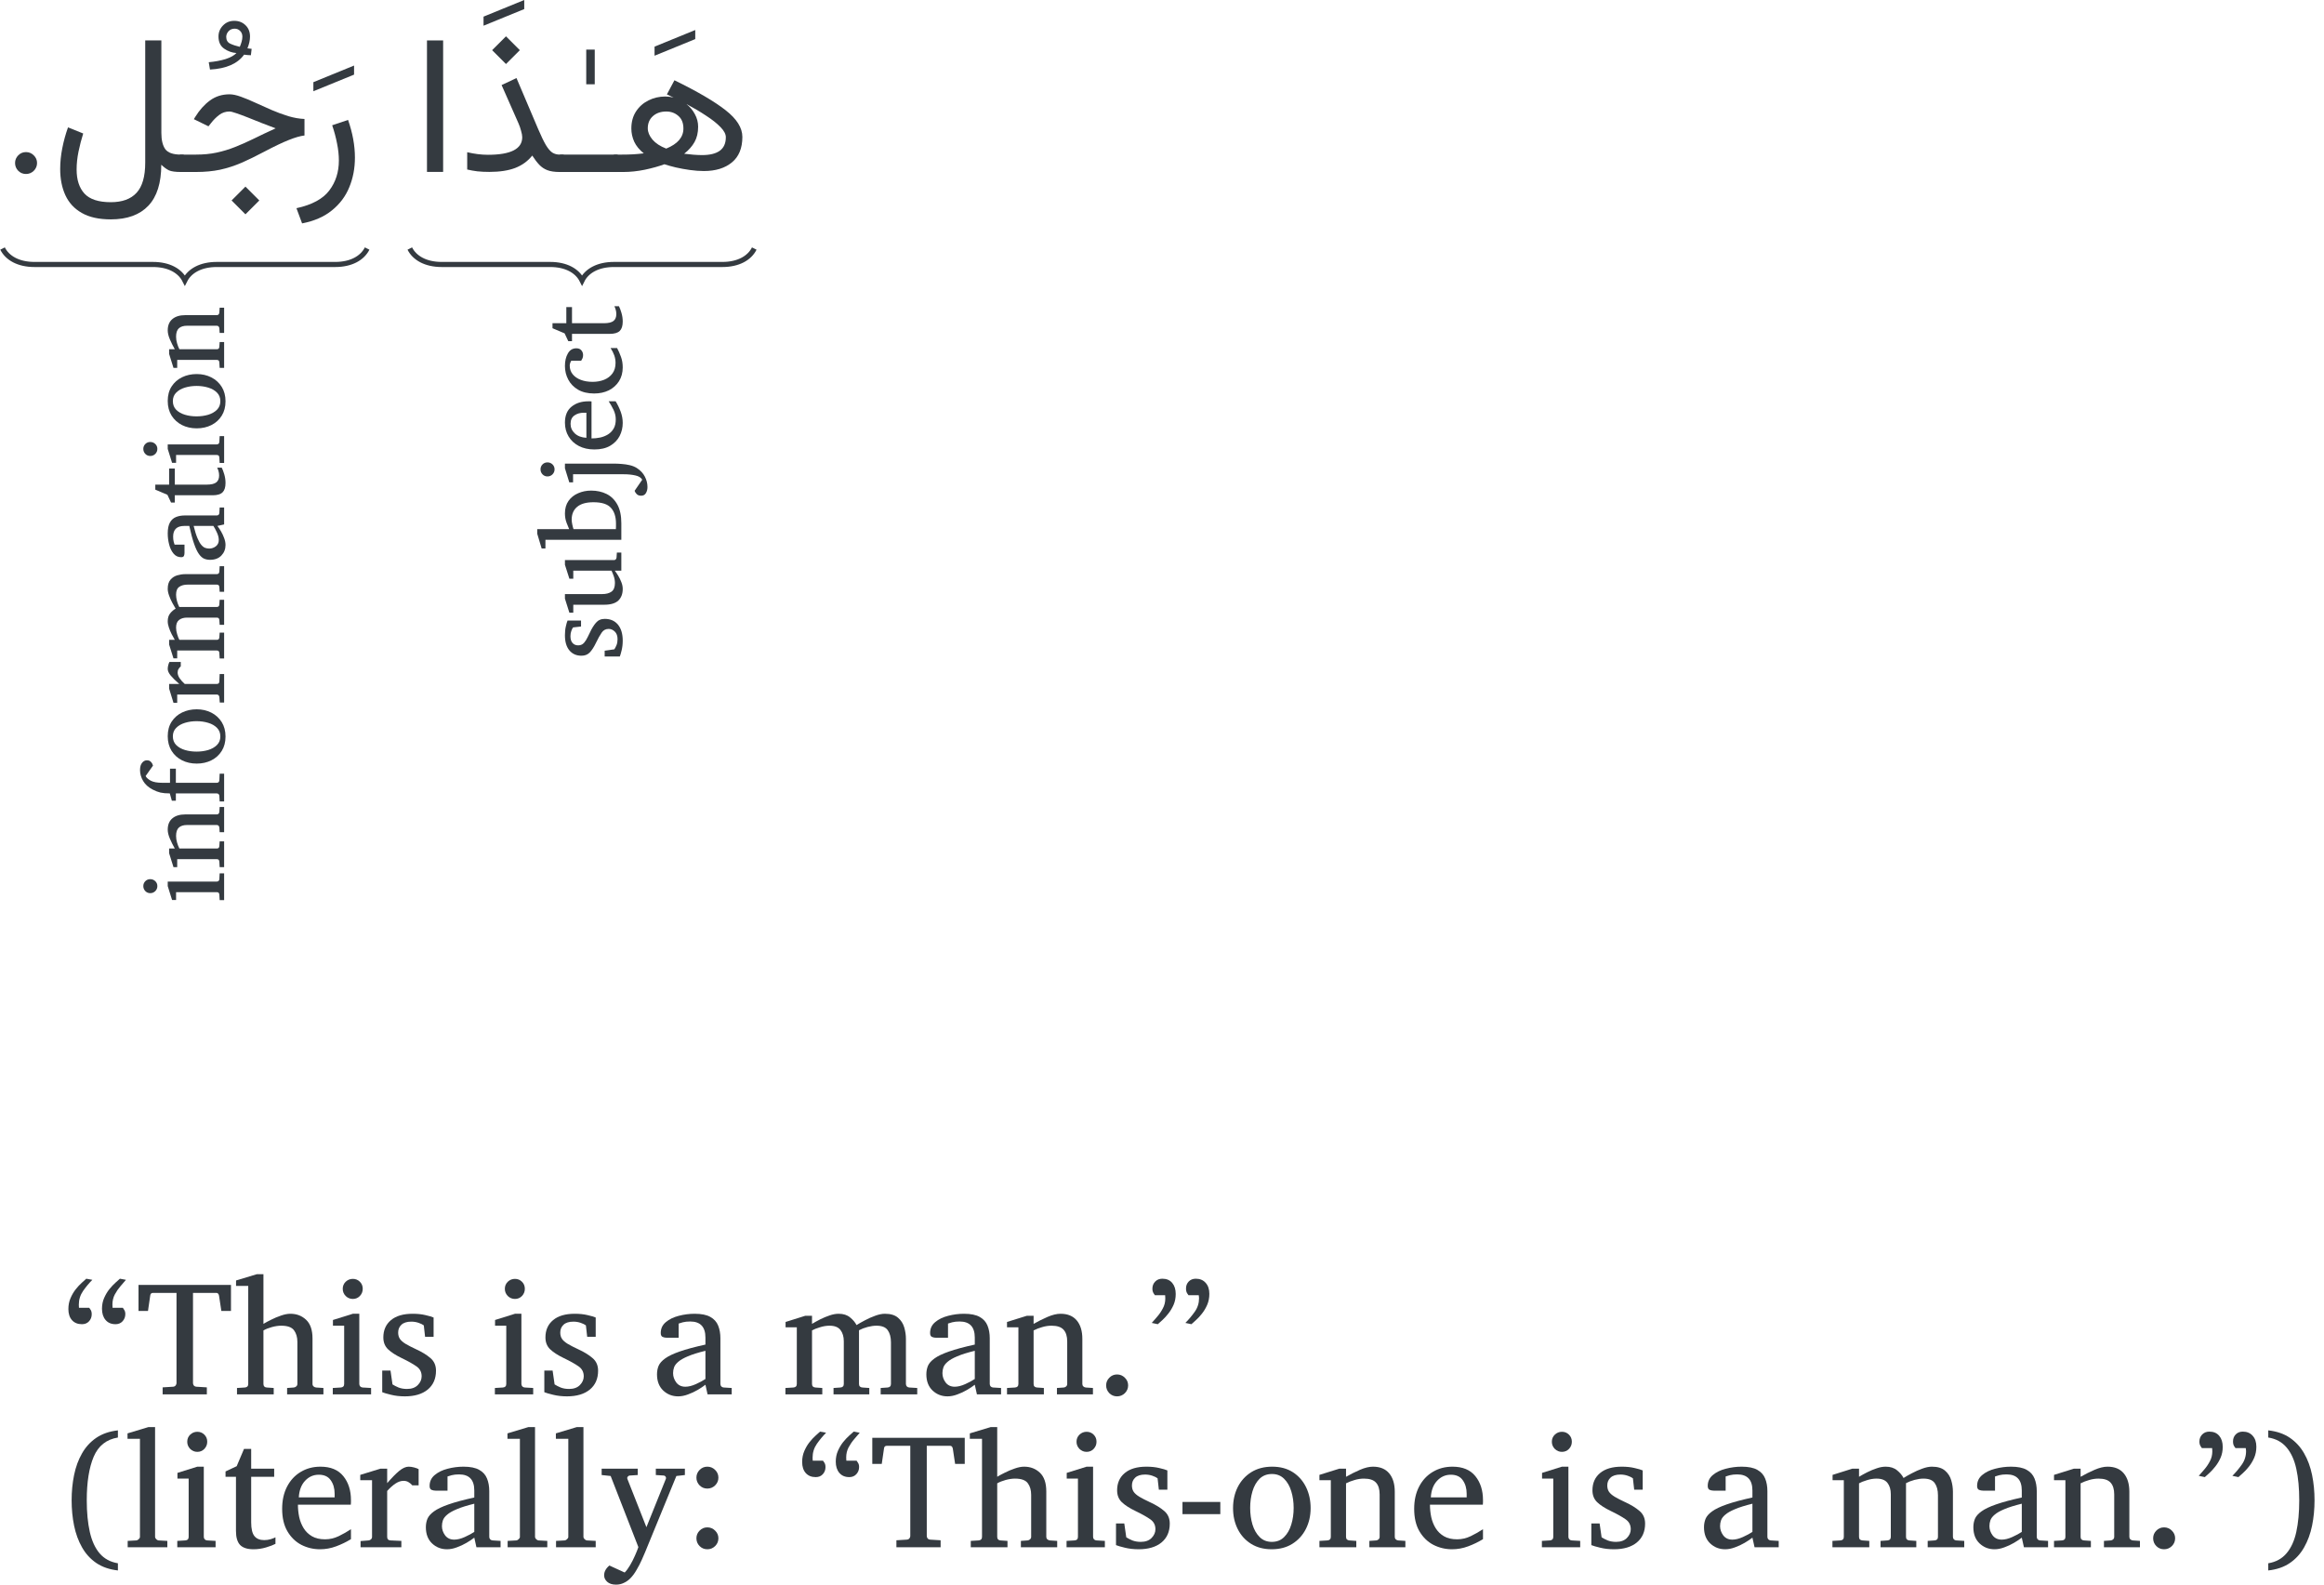 <?xml version='1.0' encoding='UTF-8'?>
<!-- This file was generated by dvisvgm 3.2.2 -->
<svg version='1.1' xmlns='http://www.w3.org/2000/svg' xmlns:xlink='http://www.w3.org/1999/xlink' width='181.717pt' height='123.9pt' viewBox='-0 -126.765 181.717 123.9'>
<defs>
<path id='g1-681' d='M2.406-10.287V-.007H1.143V-10.287H2.406Z'/>
<path id='g1-691' d='M.351 4.019L-.09 2.831Q1.733 2.435 2.48 1.442Q3.227 .456 3.227-.896Q3.227-1.531 3.085-2.226Q2.951-2.929 2.704-3.653L3.945-4.072Q4.482-2.54 4.482-1.121Q4.482 .127 4.042 1.188Q3.608 2.256 2.689 2.996Q1.778 3.743 .351 4.019Z'/>
<path id='g1-713' d='M-.149-1.36H4.37V0H-.149V-1.36Z'/>
<path id='g1-728' d='M.486-8.524V-9.234L3.668-10.534V-9.824L.486-8.524Z'/>
<path id='g1-730' d='M3.437-7.986Q3.28-7.994 3.168-8.001Q3.056-8.016 2.906-8.031Q2.144-6.97 .239-6.866L.142-7.441Q.889-7.508 1.464-7.687Q2.039-7.874 2.308-8.158Q1.785-8.195 1.345-8.502T.904-9.45Q.904-9.951 1.255-10.31Q1.606-10.676 2.137-10.676T3.018-10.332Q3.369-9.996 3.369-9.443Q3.369-9.025 3.168-8.524Q3.272-8.509 3.496-8.487L3.437-7.986ZM2.57-8.644Q2.652-8.83 2.712-9.04Q2.772-9.256 2.772-9.435Q2.772-9.719 2.592-9.891Q2.421-10.063 2.167-10.063Q1.875-10.063 1.688-9.861Q1.509-9.66 1.509-9.421Q1.509-9.04 1.823-8.89Q2.144-8.741 2.57-8.644Z'/>
<path id='g1-780' d='M.478-8.292V-11.004H1.143V-8.292H.478Z'/>
<path id='g1-1198' d='M4.975 1.143L6.059 2.226L4.975 3.31L3.892 2.226L4.975 1.143ZM-.149-1.36H1.121Q1.995-1.36 2.727-1.517T4.154-1.95Q4.856-2.226 5.618-2.6Q6.387-2.981 7.336-3.414Q6.806-3.608 6.238-3.832Q5.67-4.064 5.155-4.266Q4.647-4.467 4.266-4.594Q3.885-4.729 3.728-4.729Q3.272-4.729 2.921-4.46Q2.577-4.199 2.286-3.825L2.084-3.571L.941-4.131L1.053-4.311Q1.546-5.11 2.196-5.588Q2.854-6.074 3.735-6.074Q4.101-6.074 4.617-5.887Q5.14-5.7 5.752-5.416Q6.365-5.14 7.022-4.848Q7.68-4.565 8.337-4.363Q8.995-4.169 9.592-4.146V-2.854Q9.114-2.802 8.367-2.503Q7.628-2.211 6.44-1.584Q5.483-1.076 4.662-.717Q3.847-.366 2.996-.179Q2.152 0 1.098 0H-.149V-1.36Z'/>
<path id='g1-1211' d='M3.773-10.608L4.856-9.525L3.773-8.442L2.689-9.525L3.773-10.608ZM5.043-2.719Q5.043-2.914 4.953-3.22Q4.871-3.534 4.751-3.803L3.429-6.798L4.594-7.344L6.29-3.354Q6.634-2.548 6.888-2.114Q7.149-1.681 7.396-1.517Q7.65-1.36 7.971-1.36H8.285V0H7.971Q7.381 0 7.008-.142Q6.641-.284 6.373-.568T5.827-1.285Q5.304-.628 4.49-.314Q3.683-.007 2.473-.007Q1.95-.007 1.531-.052Q1.113-.105 .74-.194V-1.546Q1.599-1.345 2.361-1.345Q5.043-1.345 5.043-2.719Z'/>
<path id='g1-1261' d='M4.699 3.705Q3.31 3.705 2.435 3.205Q1.561 2.712 1.15 1.823T.74-.239Q.74-1.031 .904-1.86Q1.068-2.697 1.352-3.489L2.54-3.011Q2.323-2.323 2.174-1.599T2.025-.194Q2.025 1.016 2.637 1.688Q3.257 2.361 4.699 2.361Q6.036 2.361 6.709 1.629Q7.389 .896 7.389-.732V-10.287H8.651V-3.056Q8.651-2.219 8.957-1.785Q9.271-1.36 10.175-1.36H10.399V0H10.19Q9.533 0 9.249-.127Q8.965-.261 8.644-.568Q8.644 1.569 7.635 2.637T4.699 3.705Z'/>
<path id='g1-1276' d='M3.997-6.066L4.587-7.172Q7.269-5.864 8.584-4.834Q9.899-3.81 9.899-2.742Q9.899-1.419 9.077-.747Q8.263-.075 6.888-.075Q6.373-.075 5.79-.157T4.684-.359Q4.161-.486 3.803-.605Q3.153-.366 2.279-.179Q1.404 0 .59 0H-.149V-1.36H.493Q.986-1.36 1.36-1.382Q1.741-1.404 2.189-1.457Q1.673-1.875 1.442-2.368Q1.218-2.869 1.218-3.399Q1.218-4.176 1.584-4.736T2.555-5.596Q3.16-5.902 3.877-5.902Q4.199-5.902 4.52-5.82Q4.266-5.939 3.997-6.066ZM5.349-1.427Q5.678-1.39 6.066-1.352Q6.455-1.322 6.754-1.322Q7.657-1.322 8.128-1.658Q8.606-2.002 8.606-2.719Q8.606-3.085 8.188-3.511Q7.77-3.945 7.067-4.4Q6.373-4.863 5.528-5.312Q5.939-4.983 6.186-4.52Q6.44-4.057 6.44-3.541Q6.44-2.839 6.156-2.338Q5.879-1.845 5.349-1.427ZM2.503-3.414Q2.503-2.973 2.869-2.533Q3.242-2.099 3.945-1.83Q5.289-2.376 5.289-3.399Q5.289-4.049 4.893-4.385Q4.505-4.729 3.952-4.729Q3.31-4.729 2.906-4.37T2.503-3.414Z'/>
<use id='g2-11' xlink:href='#g0-11' transform='scale(1.429)'/>
<use id='g2-12' xlink:href='#g0-12' transform='scale(1.429)'/>
<use id='g2-16' xlink:href='#g0-16' transform='scale(1.429)'/>
<use id='g2-17' xlink:href='#g0-17' transform='scale(1.429)'/>
<use id='g2-29' xlink:href='#g0-29' transform='scale(1.429)'/>
<use id='g2-55' xlink:href='#g0-55' transform='scale(1.429)'/>
<use id='g2-68' xlink:href='#g0-68' transform='scale(1.429)'/>
<use id='g2-72' xlink:href='#g0-72' transform='scale(1.429)'/>
<use id='g2-75' xlink:href='#g0-75' transform='scale(1.429)'/>
<use id='g2-76' xlink:href='#g0-76' transform='scale(1.429)'/>
<use id='g2-79' xlink:href='#g0-79' transform='scale(1.429)'/>
<use id='g2-80' xlink:href='#g0-80' transform='scale(1.429)'/>
<use id='g2-81' xlink:href='#g0-81' transform='scale(1.429)'/>
<use id='g2-82' xlink:href='#g0-82' transform='scale(1.429)'/>
<use id='g2-85' xlink:href='#g0-85' transform='scale(1.429)'/>
<use id='g2-86' xlink:href='#g0-86' transform='scale(1.429)'/>
<use id='g2-87' xlink:href='#g0-87' transform='scale(1.429)'/>
<use id='g2-92' xlink:href='#g0-92' transform='scale(1.429)'/>
<use id='g2-180' xlink:href='#g0-180' transform='scale(1.429)'/>
<use id='g2-181' xlink:href='#g0-181' transform='scale(1.429)'/>
<path id='g0-11' d='M3.059 1.268Q2.362 1.19 1.874 .859Q1.39 .527 1.094 0Q.797-.523 .662-1.181T.527-2.571Q.527-3.299 .662-3.957T1.094-5.134Q1.39-5.657 1.874-5.988Q2.362-6.319 3.059-6.397V-6.005Q2.118-5.853 1.734-4.955Q1.355-4.057 1.355-2.571Q1.355-1.582 1.521-.841Q1.687-.105 2.057 .331Q2.432 .771 3.059 .876V1.268Z'/>
<path id='g0-12' d='M2.837-2.571Q2.837-1.839 2.702-1.181T2.27 0Q1.974 .527 1.49 .859T.305 1.268V.876Q.933 .771 1.303 .331Q1.678-.105 1.839-.841Q2-1.582 2-2.571T1.839-4.293Q1.678-5.029 1.303-5.465Q.933-5.905 .305-6.005V-6.397Q1.007-6.319 1.49-5.988T2.27-5.134Q2.567-4.615 2.702-3.957T2.837-2.571Z'/>
<path id='g0-16' d='M2.462-1.813H.392V-2.48H2.462V-1.813Z'/>
<path id='g0-17' d='M1.748-.492Q1.748-.244 1.569-.065Q1.39 .109 1.142 .109T.719-.065Q.545-.244 .545-.492Q.545-.736 .719-.911Q.893-1.089 1.142-1.089T1.569-.911Q1.748-.736 1.748-.492Z'/>
<path id='g0-29' d='M1.748-3.809Q1.748-3.565 1.569-3.386Q1.39-3.212 1.142-3.212T.719-3.386Q.545-3.565 .545-3.809Q.545-4.057 .719-4.232Q.893-4.41 1.142-4.41T1.569-4.232Q1.748-4.057 1.748-3.809ZM1.748-.492Q1.748-.244 1.569-.065Q1.39 .109 1.142 .109T.719-.065Q.545-.244 .545-.492Q.545-.736 .719-.911Q.893-1.089 1.142-1.089T1.569-.911Q1.748-.736 1.748-.492Z'/>
<path id='g0-55' d='M5.203-4.563H4.676L4.55-5.399Q4.519-5.552 4.402-5.552H3.125V-.614Q3.125-.549 3.168-.488Q3.216-.427 3.312-.418L3.883-.383V0H1.464V-.383L2.035-.418Q2.131-.427 2.175-.488Q2.223-.549 2.223-.614V-5.552H.937Q.797-5.552 .784-5.399L.662-4.563H.144V-5.988H5.203V-4.563Z'/>
<path id='g0-68' d='M4.393 0H3.072L2.955-.527Q2.785-.392 2.532-.244T2 .004Q1.721 .109 1.464 .109Q.981 .109 .641-.214Q.305-.536 .305-1.098Q.305-1.347 .392-1.56Q.484-1.774 .75-1.965Q1.02-2.162 1.547-2.345Q2.079-2.532 2.955-2.724Q2.955-2.737 2.955-2.863Q2.955-2.994 2.955-3.107Q2.955-3.987 2.122-3.987Q1.891-3.987 1.721-3.944Q1.556-3.9 1.49-3.874V-3.098H.841Q.719-3.098 .614-3.142Q.51-3.19 .51-3.356Q.51-3.722 .789-3.953Q1.068-4.188 1.495-4.297Q1.926-4.41 2.366-4.41Q2.92-4.41 3.225-4.236Q3.53-4.066 3.652-3.761Q3.774-3.46 3.774-3.072V-.571Q3.774-.488 3.826-.431Q3.883-.379 3.961-.375L4.393-.349V0ZM2.955-.841V-2.384Q2.353-2.236 1.996-2.083Q1.643-1.935 1.469-1.782Q1.294-1.634 1.238-1.477Q1.185-1.325 1.185-1.159Q1.185-.885 1.36-.649Q1.538-.418 1.856-.418Q2.118-.418 2.436-.562T2.955-.841Z'/>
<path id='g0-69' d='M4.65-2.358Q4.65-1.687 4.384-1.15Q4.118-.619 3.552-.309T2.087 0H.802V-5.935H.126V-6.232L1.277-6.576H1.634V-4.079Q1.787-4.153 2.127-4.279Q2.471-4.41 2.863-4.41Q3.451-4.41 3.848-4.127T4.445-3.373Q4.65-2.907 4.65-2.358ZM3.739-2.179Q3.739-3.024 3.382-3.451Q3.024-3.883 2.375-3.883Q2.227-3.883 1.996-3.835Q1.769-3.787 1.634-3.739V-.427Q1.743-.423 1.852-.418Q1.961-.418 2.07-.418Q2.863-.418 3.299-.811Q3.739-1.203 3.739-2.179Z'/>
<path id='g0-70' d='M3.857-.331Q3.556-.17 3.177-.031Q2.802 .109 2.349 .109Q1.726 .109 1.264-.183Q.806-.475 .553-.976Q.305-1.482 .305-2.122Q.305-2.872 .601-3.382Q.902-3.892 1.39-4.149Q1.883-4.41 2.454-4.41Q3.042-4.41 3.438-4.179Q3.839-3.953 3.839-3.517Q3.839-3.255 3.674-3.12Q3.512-2.99 3.312-2.99Q3.164-2.99 3.055-3.037Q2.946-3.09 2.863-3.142V-3.918Q2.658-4.035 2.488-4.035Q2.092-4.035 1.804-3.8Q1.521-3.569 1.368-3.164T1.216-2.24Q1.216-1.748 1.381-1.338Q1.547-.933 1.874-.693Q2.205-.453 2.693-.453Q3.003-.453 3.286-.553T3.857-.841V-.331Z'/>
<path id='g0-72' d='M4.07-.445Q3.696-.214 3.26-.052Q2.828 .109 2.375 .109Q1.835 .109 1.36-.131Q.889-.375 .597-.867T.305-2.105Q.305-2.802 .575-3.321T1.32-4.123Q1.795-4.41 2.401-4.41Q3.234-4.41 3.652-3.892Q4.07-3.377 4.07-2.58Q4.07-2.536 4.07-2.462Q4.07-2.393 4.062-2.331H1.168Q1.168-1.992 1.238-1.652Q1.312-1.316 1.482-1.042T1.939-.601T2.658-.436Q3.042-.436 3.404-.61Q3.77-.789 4.07-.989V-.445ZM3.177-2.732V-2.929Q3.177-3.369 2.963-3.669Q2.754-3.97 2.31-3.97Q1.87-3.97 1.56-3.639T1.216-2.732H3.177Z'/>
<path id='g0-73' d='M3.473-6.04Q3.473-5.861 3.382-5.757Q3.295-5.657 3.194-5.613T3.059-5.561L2.24-6.14Q2.048-6.04 1.878-5.735Q1.713-5.43 1.713-4.802V-4.232H2.82V-3.774H1.713V-.571Q1.713-.488 1.765-.431Q1.822-.379 1.9-.375L2.427-.349V0H.257V-.349L.697-.375Q.776-.379 .828-.431Q.885-.488 .885-.571V-3.774H.314V-4.088L.885-4.249Q.885-4.689 .95-4.977Q1.02-5.269 1.185-5.587Q1.447-6.092 1.856-6.332Q2.27-6.576 2.706-6.576Q3.085-6.576 3.277-6.415Q3.473-6.258 3.473-6.04Z'/>
<path id='g0-75' d='M4.916 0H2.929V-.349L3.295-.375Q3.373-.383 3.43-.436Q3.491-.488 3.491-.571V-2.872Q3.491-3.255 3.308-3.504Q3.125-3.757 2.606-3.757Q2.371-3.757 2.096-3.682Q1.826-3.608 1.634-3.499V-.571Q1.634-.388 1.813-.375L2.196-.349V0H.187V-.349L.614-.375Q.802-.388 .802-.571V-5.935H.135V-6.232L1.277-6.576H1.634V-3.857Q1.795-3.957 2.053-4.083Q2.31-4.214 2.593-4.31Q2.876-4.41 3.107-4.41Q3.621-4.41 3.97-4.079T4.319-3.059V-.571Q4.319-.488 4.375-.436Q4.436-.383 4.515-.375L4.916-.349V0Z'/>
<path id='g0-76' d='M1.944-5.774Q1.944-5.548 1.787-5.382Q1.63-5.221 1.403-5.221T1.011-5.382Q.85-5.548 .85-5.774Q.85-6.005 1.011-6.162Q1.177-6.319 1.403-6.319T1.787-6.162T1.944-5.774ZM2.401 0H.305V-.349L.741-.375Q.928-.388 .928-.571V-3.757H.314V-4.07L1.403-4.41H1.756V-.571Q1.756-.488 1.809-.431Q1.865-.379 1.944-.375L2.401-.349V0Z'/>
<path id='g0-77' d='M1.9-5.774Q1.9-5.548 1.743-5.382Q1.586-5.221 1.355-5.221Q1.129-5.221 .963-5.382Q.802-5.548 .802-5.774Q.802-6.005 .963-6.162Q1.129-6.319 1.355-6.319Q1.586-6.319 1.743-6.162T1.9-5.774ZM1.804-.571Q1.804-.305 1.778 .022Q1.756 .349 1.682 .662T1.456 1.216Q1.181 1.639 .789 1.839Q.397 2.044-.026 2.044Q-.301 2.044-.501 1.922Q-.706 1.804-.706 1.551Q-.706 1.325-.58 1.203Q-.458 1.081-.322 1.037L.545 1.634Q.793 1.495 .88 1.098Q.972 .702 .972 .187V-3.774H.34V-4.07L1.438-4.41H1.804V-.571Z'/>
<path id='g0-79' d='M2.41 0H.24V-.349L.715-.375Q.776-.379 .841-.44Q.911-.506 .911-.562V-5.935H.231V-6.232L1.373-6.576H1.739V-.562Q1.739-.506 1.804-.44Q1.87-.379 1.926-.375L2.41-.349V0Z'/>
<path id='g0-80' d='M7.391 0H5.391V-.349L5.766-.375Q5.953-.388 5.953-.571V-2.846Q5.953-3.26 5.779-3.508Q5.609-3.757 5.16-3.757Q4.938-3.757 4.672-3.687Q4.41-3.617 4.205-3.508V-.571Q4.205-.388 4.393-.375L4.768-.349V0H2.811V-.349L3.186-.375Q3.373-.388 3.373-.571V-2.902Q3.373-3.282 3.194-3.517Q3.016-3.757 2.589-3.757Q2.336-3.757 2.061-3.669Q1.787-3.587 1.634-3.499V-.571Q1.634-.388 1.822-.375L2.196-.349V0H.179V-.349L.614-.375Q.802-.388 .802-.571V-3.669H.187V-3.961L1.268-4.301H1.634V-3.857Q1.835-3.979 2.083-4.105Q2.336-4.232 2.597-4.319Q2.859-4.41 3.09-4.41Q3.478-4.41 3.717-4.21Q3.957-4.014 4.07-3.791Q4.249-3.905 4.524-4.049Q4.798-4.197 5.09-4.301Q5.386-4.41 5.622-4.41Q6.092-4.41 6.341-4.192Q6.589-3.979 6.681-3.661Q6.772-3.347 6.772-3.042V-.571Q6.772-.488 6.825-.431Q6.881-.379 6.96-.375L7.391-.349V0Z'/>
<path id='g0-81' d='M4.881 0H2.911V-.349L3.286-.375Q3.364-.383 3.417-.436Q3.473-.488 3.473-.571V-2.894Q3.473-3.316 3.277-3.534Q3.081-3.757 2.615-3.757Q2.362-3.757 2.109-3.682Q1.861-3.613 1.634-3.499V-.571Q1.634-.388 1.822-.375L2.196-.349V0H.179V-.349L.614-.375Q.802-.388 .802-.571V-3.669H.179V-3.961L1.268-4.301H1.634V-3.857Q2.009-4.07 2.401-4.24Q2.798-4.41 3.107-4.41Q3.691-4.41 3.996-4.044Q4.301-3.682 4.301-3.033V-.571Q4.301-.488 4.354-.436Q4.41-.383 4.489-.375L4.881-.349V0Z'/>
<path id='g0-82' d='M4.55-2.144Q4.55-1.512 4.288-.998Q4.027-.488 3.547-.187Q3.072 .109 2.419 .109Q1.769 .109 1.294-.187T.562-.994T.305-2.144Q.305-2.78 .562-3.295Q.824-3.809 1.303-4.11Q1.787-4.41 2.445-4.41Q3.112-4.41 3.582-4.105T4.301-3.286T4.55-2.144ZM3.621-2.153Q3.621-2.641 3.491-3.064Q3.364-3.486 3.098-3.748Q2.837-4.009 2.436-4.009Q2.022-4.009 1.756-3.748Q1.495-3.486 1.368-3.064T1.242-2.153Q1.242-1.669 1.368-1.242Q1.499-.819 1.761-.558Q2.026-.296 2.427-.296Q2.837-.296 3.098-.558Q3.364-.819 3.491-1.242Q3.621-1.665 3.621-2.153Z'/>
<path id='g0-85' d='M3.399-3.39H3.051Q2.968-3.491 2.85-3.56Q2.737-3.635 2.571-3.635Q2.358-3.635 2.131-3.486Q1.909-3.338 1.678-3.081V-.571Q1.678-.383 1.865-.375L2.454-.349V0H.222V-.34L.662-.375Q.741-.383 .793-.436Q.85-.488 .85-.571V-3.669H.205V-3.961L1.312-4.301H1.678V-3.508Q2.057-3.948 2.336-4.179Q2.619-4.41 2.854-4.41Q2.994-4.41 3.155-4.367T3.399-4.275V-3.39Z'/>
<path id='g0-86' d='M3.116-3.151H2.65L2.58-3.774Q2.484-3.848 2.297-3.913T1.9-3.979Q1.534-3.979 1.355-3.809Q1.177-3.643 1.177-3.382Q1.177-3.181 1.268-3.042T1.578-2.767Q1.795-2.637 2.17-2.462Q2.637-2.249 2.942-1.987Q3.247-1.73 3.247-1.294Q3.247-.636 2.793-.261Q2.34 .109 1.543 .109Q1.133 .109 .784 .022Q.44-.061 .305-.118V-1.303H.758L.867-.545Q1.002-.458 1.198-.375Q1.399-.296 1.66-.296Q2.044-.296 2.253-.51T2.462-.989Q2.462-1.338 2.175-1.534Q1.891-1.734 1.373-1.983Q.885-2.218 .623-2.467Q.366-2.715 .366-3.116Q.366-3.713 .784-4.062T1.974-4.41Q2.366-4.41 2.671-4.336Q2.981-4.266 3.116-4.205V-3.151Z'/>
<path id='g0-87' d='M2.972-.187Q2.793-.092 2.454 .009Q2.118 .109 1.769 .109Q1.268 .109 1.037-.126Q.811-.366 .811-.893V-3.857H.24V-4.149L.85-4.436L1.251-5.382H1.643V-4.301H2.902V-3.857H1.643V-1.364Q1.643-.832 1.822-.61Q2-.392 2.358-.392Q2.549-.392 2.719-.445T2.972-.545V-.187Z'/>
<path id='g0-88' d='M4.881 0H3.465V-.51Q3.312-.392 3.077-.248T2.571 0Q2.301 .109 2.035 .109Q1.46 .109 1.129-.235Q.802-.584 .802-1.338V-3.757H.179V-4.062L1.277-4.41H1.634V-1.508Q1.634-1.033 1.826-.767Q2.022-.501 2.497-.501Q2.772-.501 3.037-.593Q3.303-.689 3.465-.767V-3.757H2.837V-4.062L3.926-4.41H4.293V-.571Q4.293-.488 4.349-.436Q4.41-.383 4.489-.375L4.881-.349V0Z'/>
<path id='g0-92' d='M4.641-3.953L4.175-3.9L2.462 .275Q2.406 .418 2.284 .684Q2.166 .954 2 1.233Q1.839 1.517 1.652 1.704Q1.49 1.865 1.294 1.952Q1.103 2.044 .876 2.044Q.558 2.044 .388 1.887Q.222 1.734 .222 1.534Q.222 1.238 .51 .998L1.347 1.381Q1.495 1.233 1.643 .981T1.909 .458Q2.031 .187 2.096-.009L.58-3.9L.087-3.953V-4.301H2.061V-3.953L1.634-3.926Q1.56-3.922 1.512-3.861Q1.469-3.804 1.499-3.73L2.536-1.098L3.595-3.73Q3.626-3.8 3.587-3.861T3.473-3.926L3.051-3.953V-4.301H4.641V-3.953Z'/>
<path id='g0-180' d='M3.499-6.267Q3.373-6.119 3.199-5.918T2.889-5.465Q2.759-5.216 2.759-4.916Q2.759-4.872 2.763-4.82Q2.767-4.772 2.767-4.737H3.329Q3.329-4.737 3.395-4.637Q3.465-4.541 3.465-4.393Q3.465-4.166 3.316-4.001Q3.168-3.839 2.929-3.839Q2.58-3.839 2.384-4.07T2.188-4.685Q2.188-5.007 2.305-5.273Q2.423-5.543 2.589-5.752Q2.759-5.962 2.92-6.105T3.168-6.328L3.499-6.267ZM1.66-6.267Q1.395-6.001 1.155-5.661Q.92-5.321 .92-4.907Q.92-4.863 .924-4.816Q.928-4.772 .928-4.737H1.49Q1.49-4.737 1.556-4.641Q1.626-4.55 1.626-4.384Q1.626-4.157 1.477-3.996Q1.334-3.839 1.089-3.839Q.745-3.839 .545-4.062Q.349-4.284 .349-4.667Q.349-4.994 .466-5.264Q.584-5.539 .75-5.748Q.92-5.962 1.081-6.105T1.329-6.328L1.66-6.267Z'/>
<path id='g0-181' d='M3.696-5.5Q3.696-5.173 3.578-4.898Q3.46-4.628 3.29-4.415Q3.125-4.205 2.963-4.062T2.715-3.839L2.384-3.909Q2.654-4.179 2.894-4.515T3.133-5.264Q3.133-5.312 3.125-5.352Q3.116-5.395 3.116-5.426H2.554Q2.554-5.426 2.484-5.526Q2.419-5.626 2.419-5.792Q2.419-6.023 2.567-6.175T2.955-6.328Q3.295-6.328 3.495-6.101Q3.696-5.879 3.696-5.5ZM1.856-5.491Q1.856-5.168 1.739-4.898Q1.621-4.632 1.451-4.419Q1.286-4.21 1.124-4.062Q.963-3.918 .876-3.839L.545-3.909Q.671-4.057 .845-4.253Q1.02-4.454 1.15-4.702Q1.286-4.951 1.286-5.247Q1.286-5.295 1.281-5.343Q1.277-5.395 1.277-5.426H.715Q.715-5.426 .645-5.53Q.58-5.635 .58-5.783Q.58-6.014 .732-6.171T1.124-6.328Q1.473-6.328 1.665-6.097Q1.856-5.87 1.856-5.491Z'/>
</defs>
<g id='page1'>
<g fill='#343a40'>
<use x='.399' y='-113.317' xlink:href='#g2-17'/>
<use x='23.27' y='-113.317' xlink:href='#g1-691'/>
<use x='24.017' y='-111.106' xlink:href='#g1-728'/>
<use x='14.216' y='-113.317' xlink:href='#g1-1198'/>
<use x='16.18' y='-114.46' xlink:href='#g1-730'/>
<use x='3.966' y='-113.317' xlink:href='#g1-1261'/>
</g>
<g fill='#343a40' transform='matrix(1 0 0 1 31.844 0)'>
<use x='16.304' y='-113.317' xlink:href='#g1-1276'/>
<use x='18.851' y='-113.885' xlink:href='#g1-728'/>
<use x='12.083' y='-113.317' xlink:href='#g1-713'/>
<use x='13.517' y='-111.883' xlink:href='#g1-780'/>
<use x='3.947' y='-113.317' xlink:href='#g1-1211'/>
<use x='5.479' y='-116.231' xlink:href='#g1-728'/>
<use x='.399' y='-113.317' xlink:href='#g1-681'/>
</g>
<path d='M32.043-107.332C32.418-106.586 33.289-106.086 34.535-106.086H43.02C44.266-106.086 45.137-105.59 45.512-104.84C45.883-105.59 46.758-106.086 48-106.086H56.488C57.734-106.086 58.605-106.586 58.977-107.332' stroke='#343a40' fill='none' stroke-width='.399' stroke-miterlimit='10'/>
<g fill='#343a40' transform='matrix(0 -1 1 0 161.9 -74.729)'>
<use x='.399' y='-113.317' xlink:href='#g0-86'/>
<use x='3.95' y='-113.317' xlink:href='#g0-88'/>
<use x='9.027' y='-113.317' xlink:href='#g0-69'/>
<use x='13.982' y='-113.317' xlink:href='#g0-77'/>
<use x='16.588' y='-113.317' xlink:href='#g0-72'/>
<use x='20.964' y='-113.317' xlink:href='#g0-70'/>
<use x='25.121' y='-113.317' xlink:href='#g0-87'/>
</g>
<path d='M.199-107.332C.574-106.586 1.445-106.086 2.691-106.086H11.961C13.207-106.086 14.078-105.59 14.453-104.84C14.828-105.59 15.699-106.086 16.945-106.086H26.215C27.461-106.086 28.332-106.586 28.707-107.332' stroke='#343a40' fill='none' stroke-width='.399' stroke-miterlimit='10'/>
<g fill='#343a40' transform='matrix(0 -1 1 0 130.842 -55.68)'>
<use x='.399' y='-113.317' xlink:href='#g0-76'/>
<use x='3.105' y='-113.317' xlink:href='#g0-81'/>
<use x='8.164' y='-113.317' xlink:href='#g0-73'/>
<use x='11.075' y='-113.317' xlink:href='#g0-82'/>
<use x='15.93' y='-113.317' xlink:href='#g0-85'/>
<use x='19.421' y='-113.317' xlink:href='#g0-80'/>
<use x='27.008' y='-113.317' xlink:href='#g0-68'/>
<use x='31.549' y='-113.317' xlink:href='#g0-87'/>
<use x='34.582' y='-113.317' xlink:href='#g0-76'/>
<use x='37.288' y='-113.317' xlink:href='#g0-82'/>
<use x='42.143' y='-113.317' xlink:href='#g0-81'/>
</g>
<g fill='#343a40' transform='matrix(1 0 0 1 4.449 107.533)'>
<use x='.399' y='-125.273' xlink:href='#g2-180'/>
<use x='6.176' y='-125.273' xlink:href='#g2-55'/>
<use x='13.815' y='-125.273' xlink:href='#g2-75'/>
<use x='21.136' y='-125.273' xlink:href='#g2-76'/>
<use x='25.002' y='-125.273' xlink:href='#g2-86'/>
<use x='33.811' y='-125.273' xlink:href='#g2-76'/>
<use x='37.677' y='-125.273' xlink:href='#g2-86'/>
<use x='46.487' y='-125.273' xlink:href='#g2-68'/>
<use x='56.709' y='-125.273' xlink:href='#g2-80'/>
<use x='67.548' y='-125.273' xlink:href='#g2-68'/>
<use x='74.035' y='-125.273' xlink:href='#g2-81'/>
<use x='81.263' y='-125.273' xlink:href='#g2-17'/>
<use x='84.83' y='-125.273' xlink:href='#g2-181'/>
<use x='.399' y='-113.317' xlink:href='#g2-11'/>
<use x='5.192' y='-113.317' xlink:href='#g2-79'/>
<use x='8.977' y='-113.317' xlink:href='#g2-76'/>
<use x='12.843' y='-113.317' xlink:href='#g2-87'/>
<use x='17.177' y='-113.317' xlink:href='#g2-72'/>
<use x='23.427' y='-113.317' xlink:href='#g2-85'/>
<use x='28.414' y='-113.317' xlink:href='#g2-68'/>
<use x='34.901' y='-113.317' xlink:href='#g2-79'/>
<use x='38.686' y='-113.317' xlink:href='#g2-79'/>
<use x='42.471' y='-113.317' xlink:href='#g2-92'/>
<use x='49.226' y='-113.317' xlink:href='#g2-29'/>
<use x='57.774' y='-113.317' xlink:href='#g2-180'/>
<use x='63.551' y='-113.317' xlink:href='#g2-55'/>
<use x='71.19' y='-113.317' xlink:href='#g2-75'/>
<use x='78.511' y='-113.317' xlink:href='#g2-76'/>
<use x='82.377' y='-113.317' xlink:href='#g2-86'/>
<use x='87.451' y='-113.317' xlink:href='#g2-16'/>
<use x='91.529' y='-113.317' xlink:href='#g2-82'/>
<use x='98.464' y='-113.317' xlink:href='#g2-81'/>
<use x='105.692' y='-113.317' xlink:href='#g2-72'/>
<use x='115.678' y='-113.317' xlink:href='#g2-76'/>
<use x='119.544' y='-113.317' xlink:href='#g2-86'/>
<use x='128.353' y='-113.317' xlink:href='#g2-68'/>
<use x='138.576' y='-113.317' xlink:href='#g2-80'/>
<use x='149.415' y='-113.317' xlink:href='#g2-68'/>
<use x='155.902' y='-113.317' xlink:href='#g2-81'/>
<use x='163.13' y='-113.317' xlink:href='#g2-17'/>
<use x='166.697' y='-113.317' xlink:href='#g2-181'/>
<use x='172.474' y='-113.317' xlink:href='#g2-12'/>
</g>
</g>
</svg>